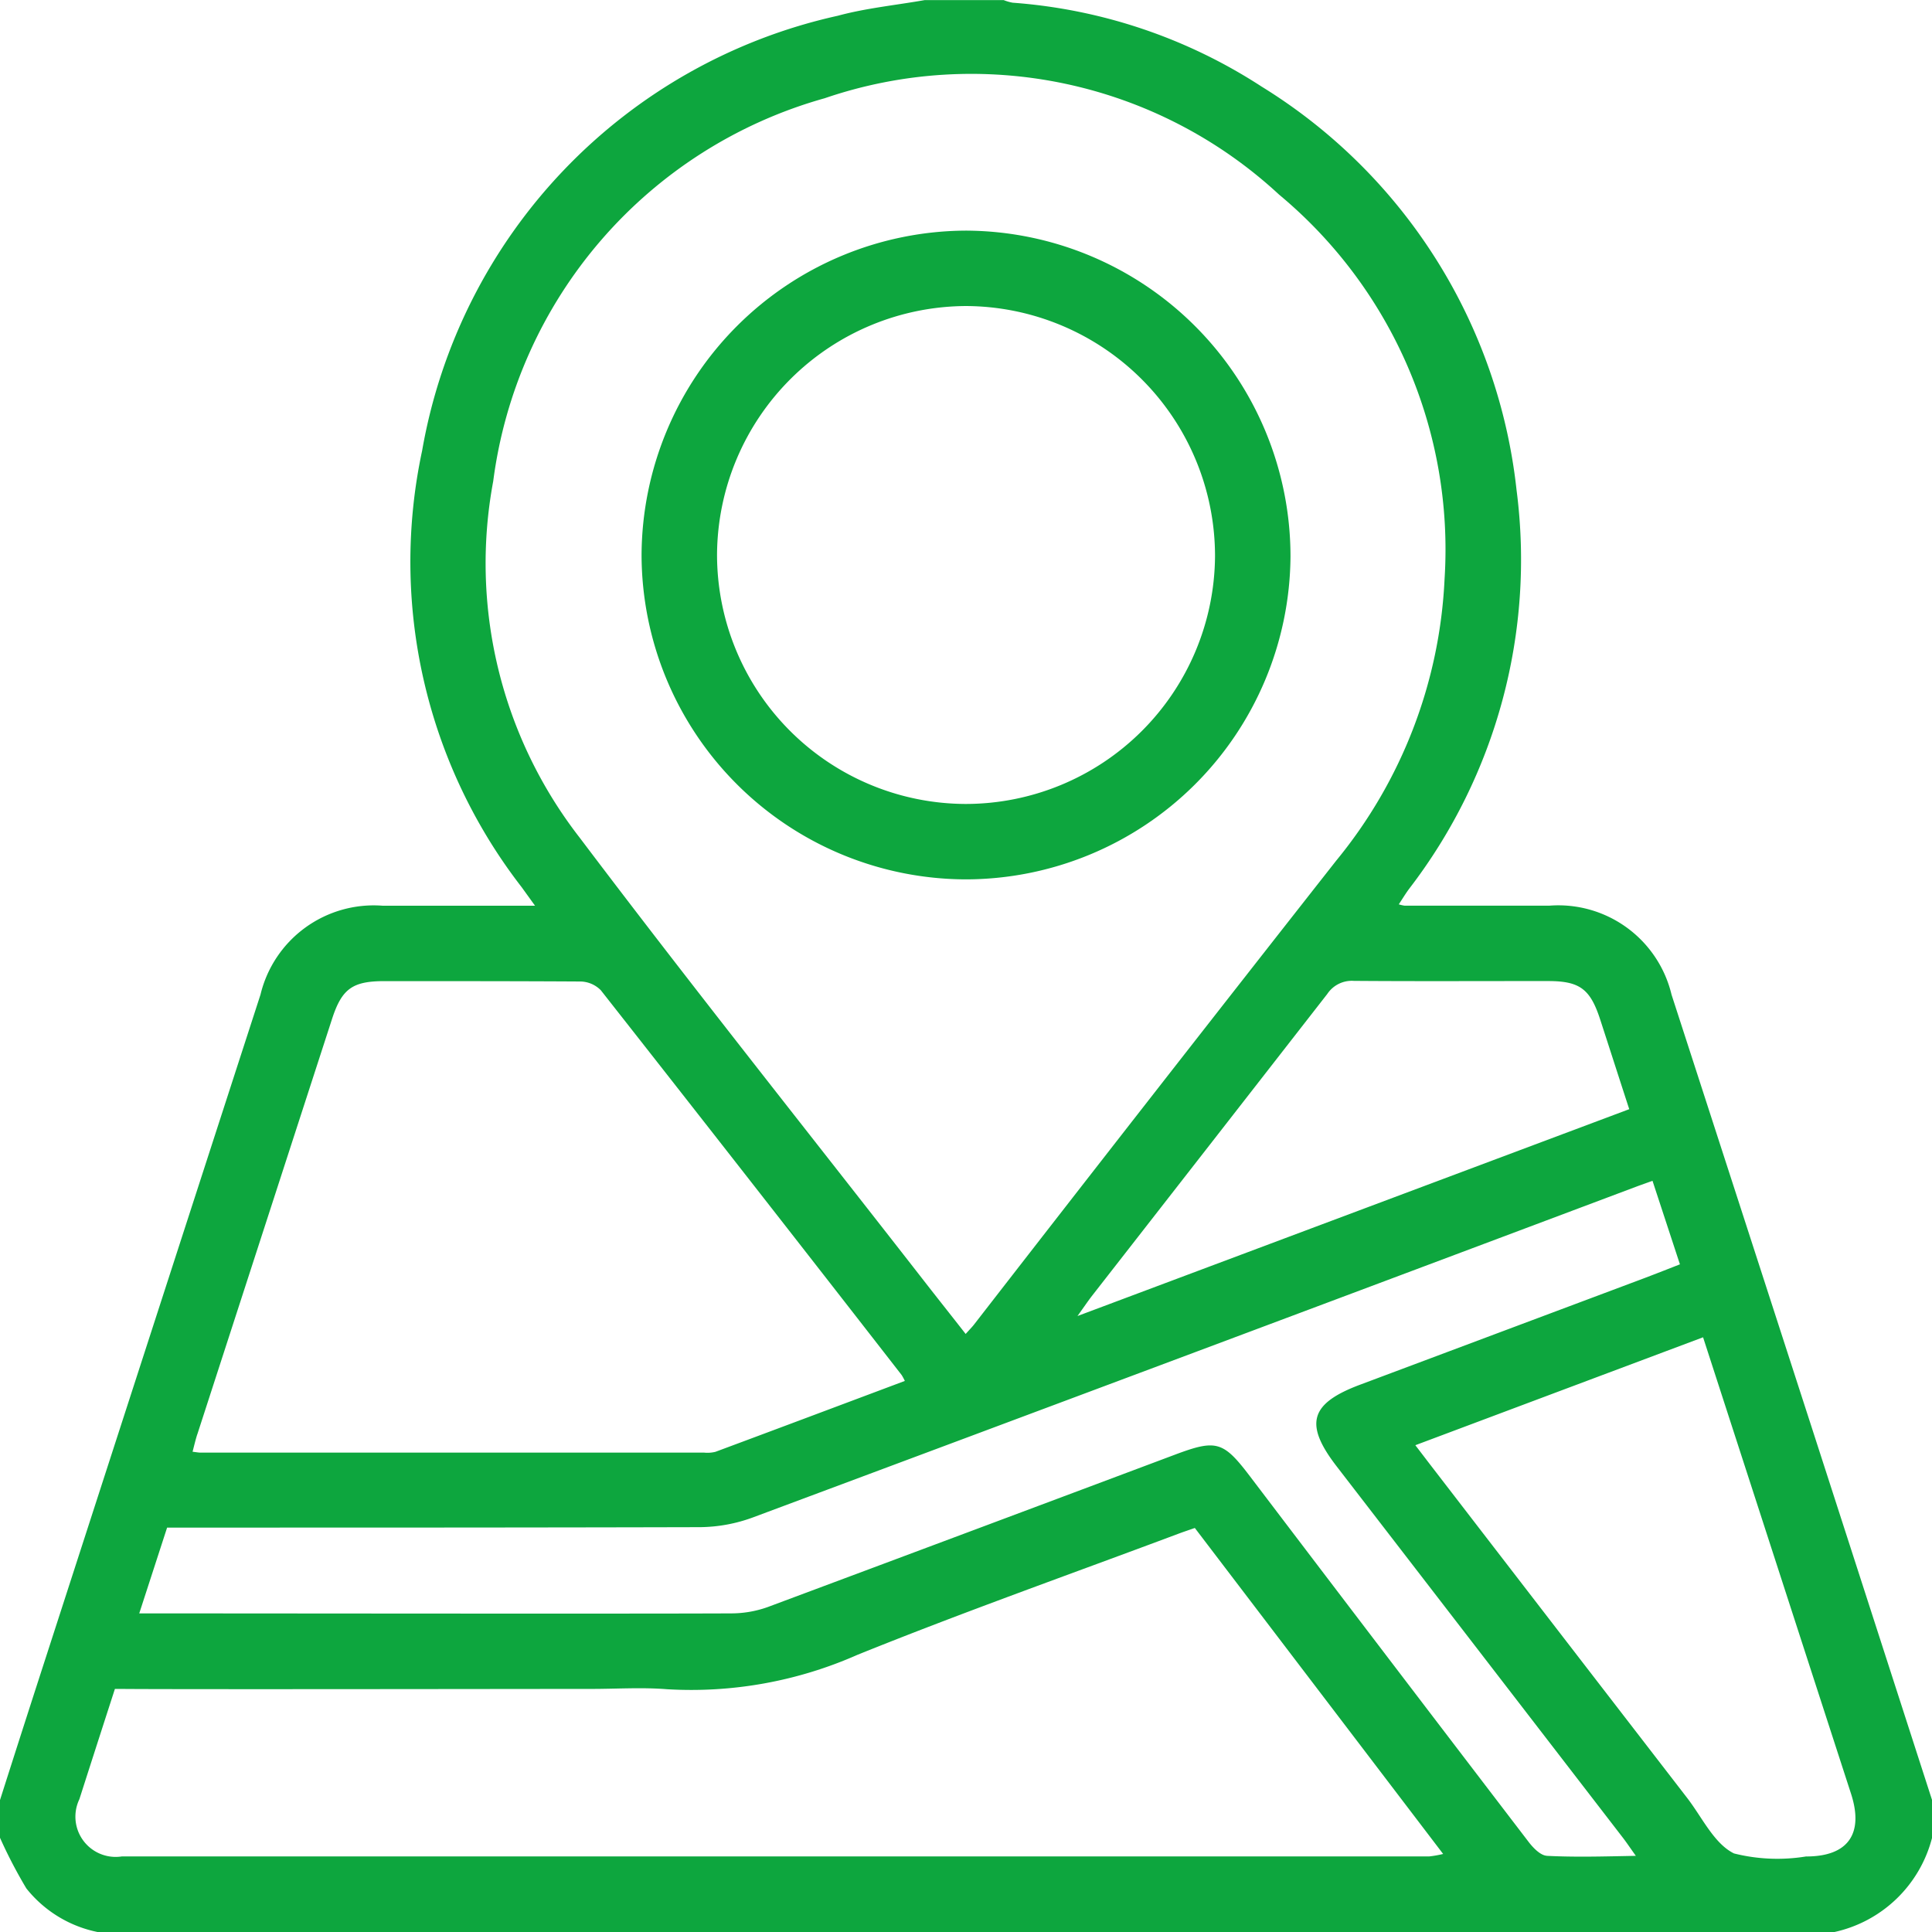 <svg xmlns="http://www.w3.org/2000/svg" width="30.719" height="30.719" viewBox="0 0 30.719 30.719">
  <g id="Grupo_127" data-name="Grupo 127" transform="translate(671 -187.433)">
    <path id="Caminho_11" data-name="Caminho 11" d="M-642.2,210.109q-1.11-3.43-2.222-6.86a1.851,1.851,0,0,0-1.939-1.416l-2.308,0a.559.559,0,0,1-.09-.021c.058-.088.107-.169.163-.245a8.588,8.588,0,0,0,1.709-6.345,8.632,8.632,0,0,0-4.053-6.412,8.378,8.378,0,0,0-3.958-1.334.723.723,0,0,1-.142-.041h-1.26c-.461.081-.931.127-1.381.249a8.594,8.594,0,0,0-6.607,6.914,8.448,8.448,0,0,0,1.583,6.942l.212.294h-.354c-.69,0-1.379,0-2.069,0a1.852,1.852,0,0,0-1.942,1.413q-1.712,5.281-3.421,10.563-.363,1.121-.721,2.244v.6a7.74,7.74,0,0,0,.419.805,1.94,1.94,0,0,0,1.141.695h27.6a2.058,2.058,0,0,0,1.56-1.5v-.6Q-641.24,213.081-642.2,210.109Zm-4.184-7.077c.5,0,.668.124.826.608.151.464.3.929.463,1.429l-8.773,3.289c.112-.156.169-.241.231-.321q1.872-2.4,3.741-4.8a.468.468,0,0,1,.422-.208C-648.444,203.037-647.414,203.031-646.384,203.032Zm-16.774-7.946a7.3,7.3,0,0,1,5.271-6.091,7.2,7.2,0,0,1,7.223,1.531,7.338,7.338,0,0,1,2.633,6.109,7.608,7.608,0,0,1-1.722,4.481q-2.89,3.678-5.757,7.374c-.035.045-.076.086-.136.153-.234-.3-.455-.577-.674-.859-1.824-2.342-3.675-4.663-5.463-7.032A7.108,7.108,0,0,1-663.158,195.086Zm-4.705,15.154q1.07-3.3,2.143-6.607c.156-.479.325-.6.831-.6,1.04,0,2.08,0,3.119.006a.465.465,0,0,1,.324.14q2.4,3.053,4.783,6.118a.9.9,0,0,1,.05.093c-1.013.38-2.011.755-3.011,1.127a.527.527,0,0,1-.178.013h-8.008c-.03,0-.059-.006-.128-.014C-667.913,210.419-667.892,210.329-667.864,210.241Zm19.591,6.71q-10.394,0-20.788,0a.64.64,0,0,1-.678-.909q.281-.877.565-1.754c.029,0,.058,0,.088,0,.9.009,6.592,0,7.492,0,.4,0,.8-.027,1.2.005a6.529,6.529,0,0,0,3.026-.547c1.684-.68,3.4-1.287,5.1-1.924.083-.031.167-.059.265-.093l3.948,5.183A1.66,1.66,0,0,1-648.273,216.95Zm1.867-.01c-.1-.005-.216-.124-.288-.218q-2.223-2.906-4.435-5.819c-.422-.555-.533-.587-1.189-.341q-3.238,1.215-6.478,2.424a1.728,1.728,0,0,1-.582.1c-1.54.008-7.75,0-9.409,0l.443-1.364h.372c2.7,0,5.4,0,8.1-.007a2.491,2.491,0,0,0,.843-.155q7.028-2.621,14.048-5.26c.075-.028.15-.054.255-.092l.436,1.328c-.254.1-.492.193-.732.282l-4.346,1.629c-.806.3-.9.626-.381,1.3q2.28,2.957,4.558,5.914c.058.076.111.156.2.28C-645.5,216.951-645.952,216.964-646.406,216.941Zm4.127.01a2.836,2.836,0,0,1-1.151-.047c-.316-.155-.506-.572-.743-.88q-2.051-2.657-4.1-5.318l-.224-.293,4.575-1.716.784,2.419q.784,2.42,1.569,4.84C-641.362,216.592-641.618,216.951-642.279,216.951Z" transform="translate(0 0)" fill="#0da63e"/>
    <path id="Caminho_12" data-name="Caminho 12" d="M-495.84,258.845a5.17,5.17,0,0,0,5.17-5.136,5.182,5.182,0,0,0-5.163-5.179,5.18,5.18,0,0,0-5.155,5.157A5.169,5.169,0,0,0-495.84,258.845Zm.017-9.116a3.977,3.977,0,0,1,3.953,3.982,3.967,3.967,0,0,1-3.966,3.935,3.965,3.965,0,0,1-3.952-3.977A3.976,3.976,0,0,1-495.823,249.729Z" transform="translate(-159.811 -57.43)" fill="#0da63e"/>
  </g>
</svg>
